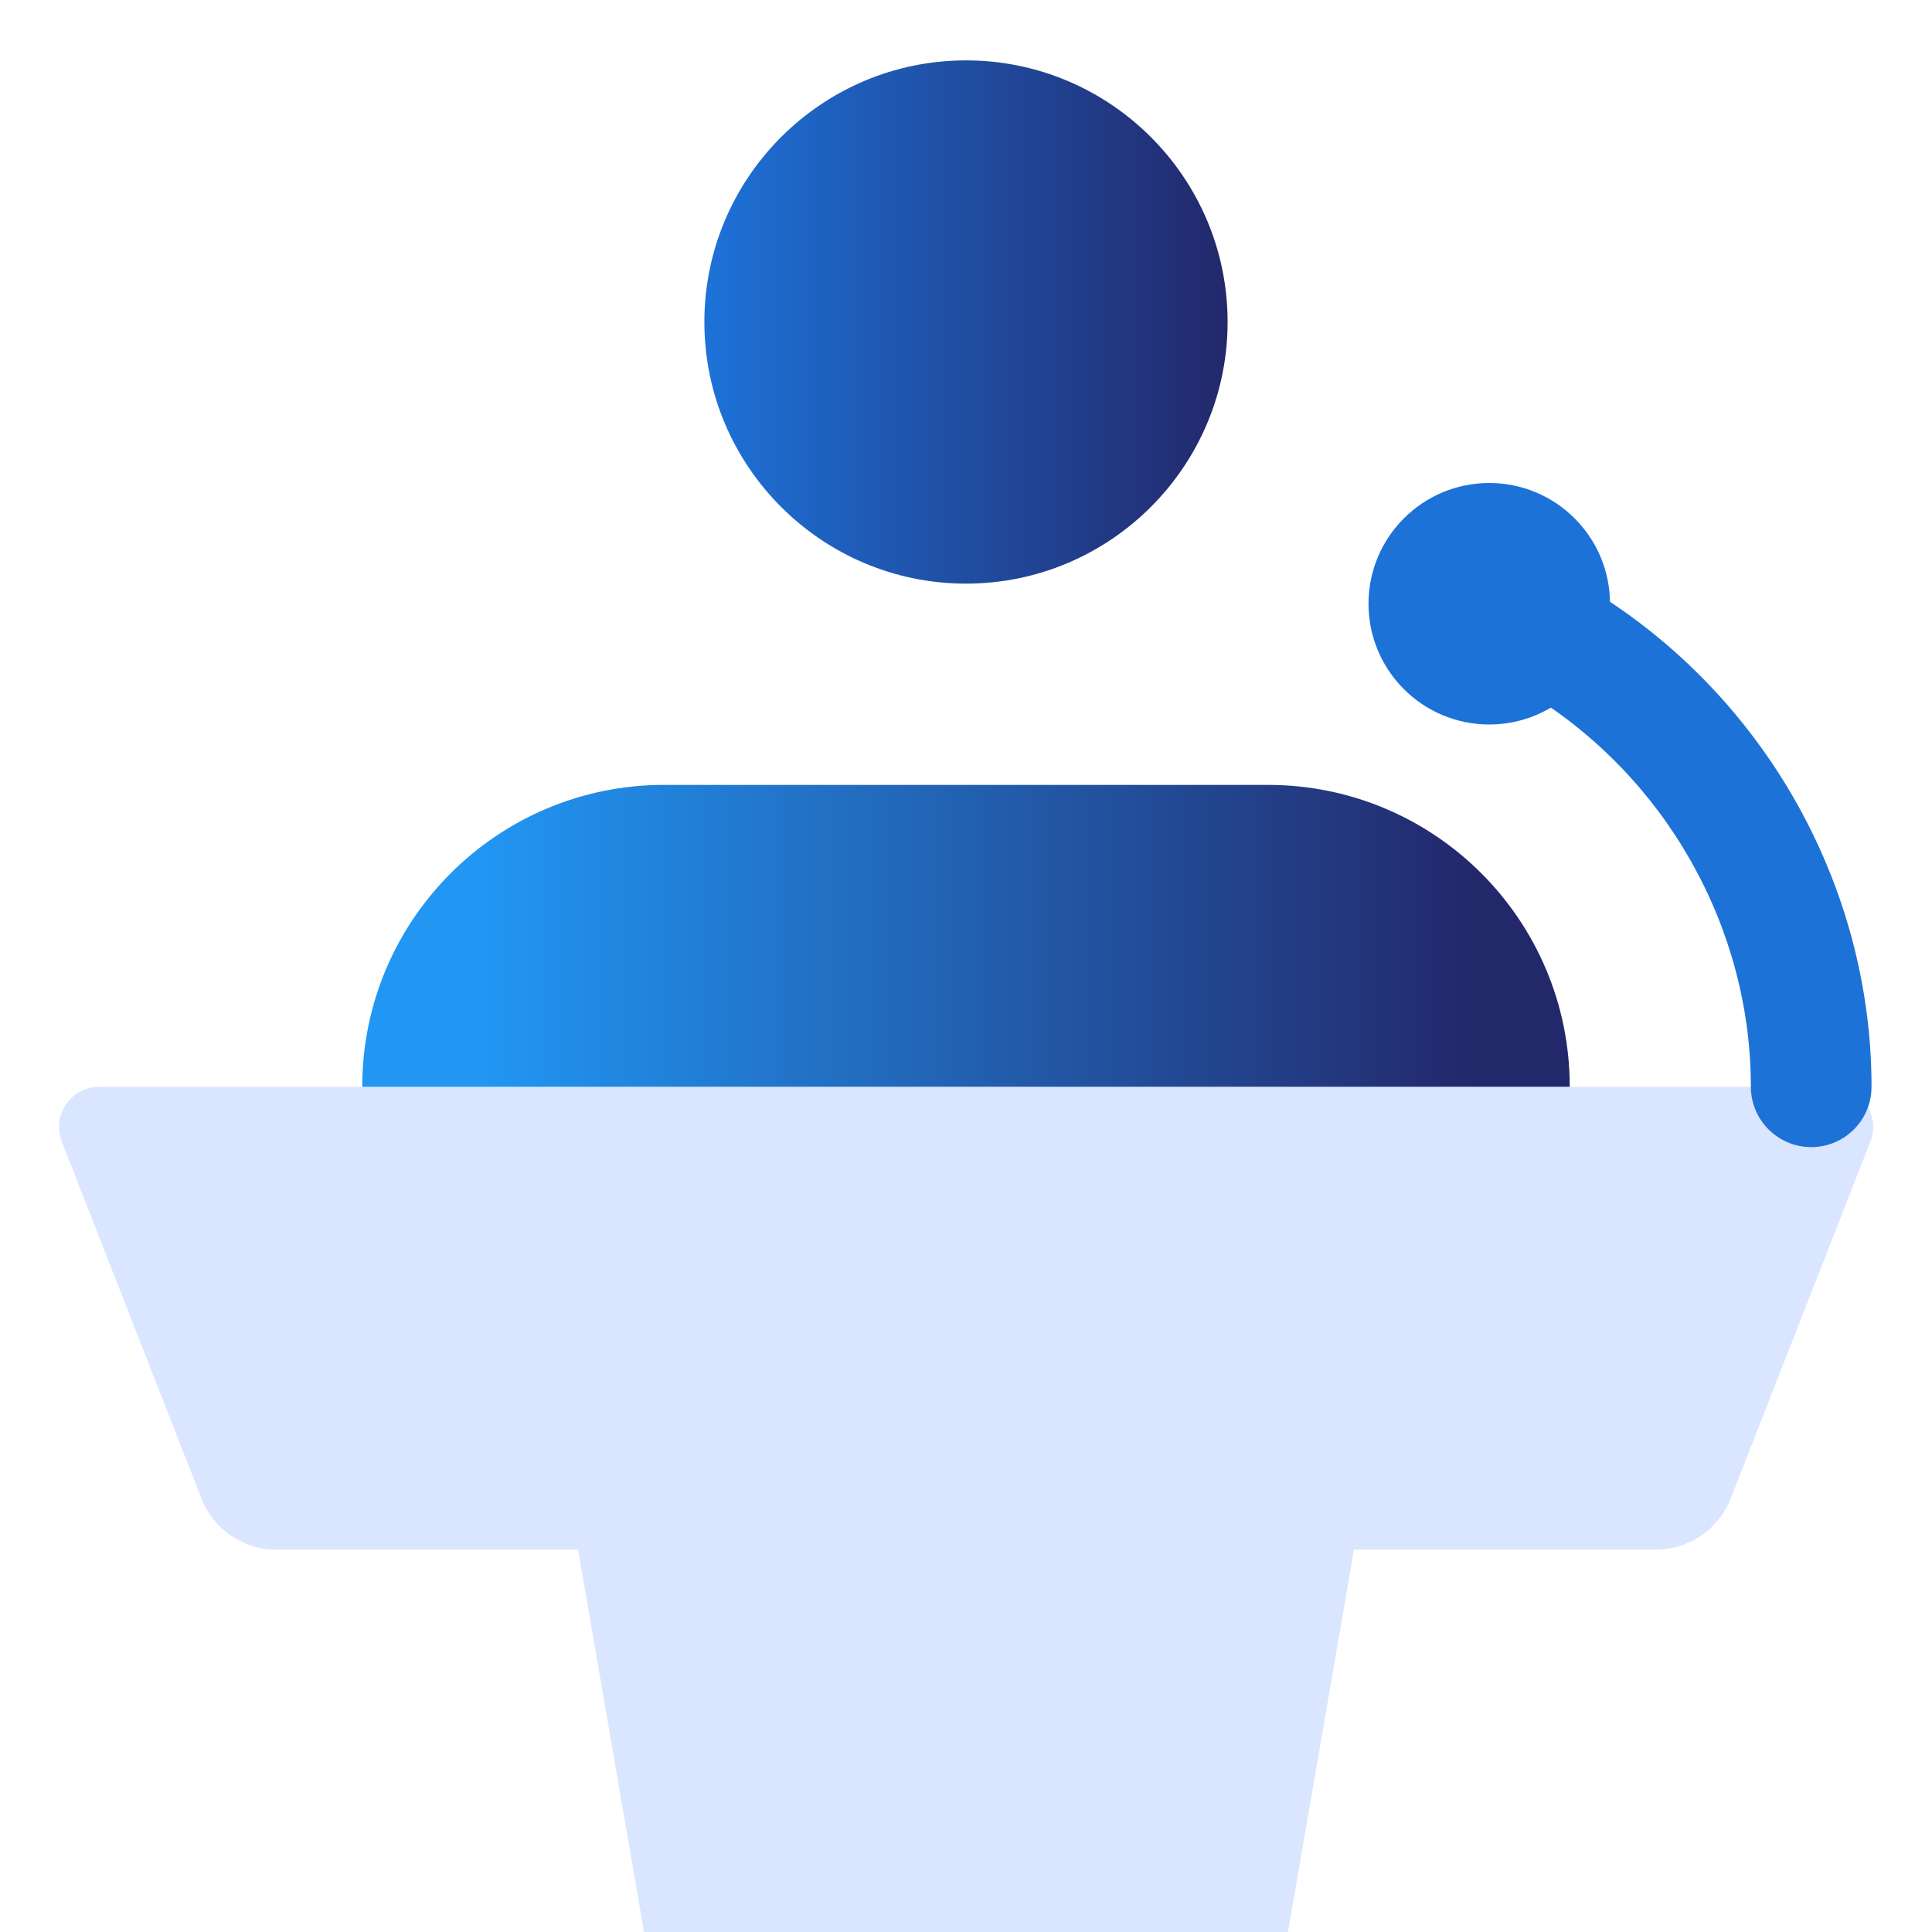 <svg width="86" height="86" viewBox="0 0 86 86" fill="none" xmlns="http://www.w3.org/2000/svg">
<path d="M73.698 68.979H12.302C10.825 68.979 9.503 68.076 8.966 66.7L2.752 50.819C2.29 49.644 3.153 48.375 4.418 48.375H81.585C82.847 48.375 83.714 49.644 83.255 50.819L77.042 66.7C76.501 68.076 75.175 68.979 73.698 68.979Z" fill="#DAE6FF"/>
<path d="M42.999 25.979C36.578 25.979 31.354 20.755 31.354 14.333C31.354 7.912 36.578 2.688 42.999 2.688C49.421 2.688 54.645 7.912 54.645 14.333C54.645 20.755 49.421 25.979 42.999 25.979Z" fill="url(#paint0_linear)"/>
<path d="M57.333 85.999H28.667L24.549 62.116C24.36 61.02 25.205 60.02 26.316 60.02H59.688C60.798 60.02 61.641 61.02 61.454 62.116L57.333 85.999Z" fill="#DAE6FF"/>
<path d="M69.875 48.375H16.125C16.125 40.954 22.141 34.938 29.562 34.938H56.438C63.859 34.938 69.875 40.954 69.875 48.375Z" fill="url(#paint1_linear)"/>
<path d="M80.625 51.062C79.141 51.062 77.937 49.858 77.937 48.374C77.937 41.283 74.146 34.571 68.044 30.855C66.775 30.081 66.374 28.43 67.148 27.161C67.922 25.892 69.574 25.491 70.842 26.265C78.532 30.952 83.308 39.423 83.308 48.374C83.312 49.858 82.108 51.062 80.625 51.062Z" fill="#1D72D8"/>
<path d="M66.292 32.25C69.26 32.25 71.667 29.843 71.667 26.875C71.667 23.907 69.26 21.5 66.292 21.5C63.323 21.5 60.917 23.907 60.917 26.875C60.917 29.843 63.323 32.25 66.292 32.25Z" fill="#1D72D8"/>
<defs>
<linearGradient id="paint0_linear" x1="31.41" y1="14.277" x2="54.589" y2="14.277" gradientUnits="userSpaceOnUse">
<stop stop-color="#1D72D8"/>
<stop offset="1" stop-color="#23286B"/>
</linearGradient>
<linearGradient id="paint1_linear" x1="21.5" y1="41.656" x2="65.508" y2="41.656" gradientUnits="userSpaceOnUse">
<stop stop-color="#2196F3"/>
<stop offset="1" stop-color="#23286B"/>
</linearGradient>
</defs>
</svg>
